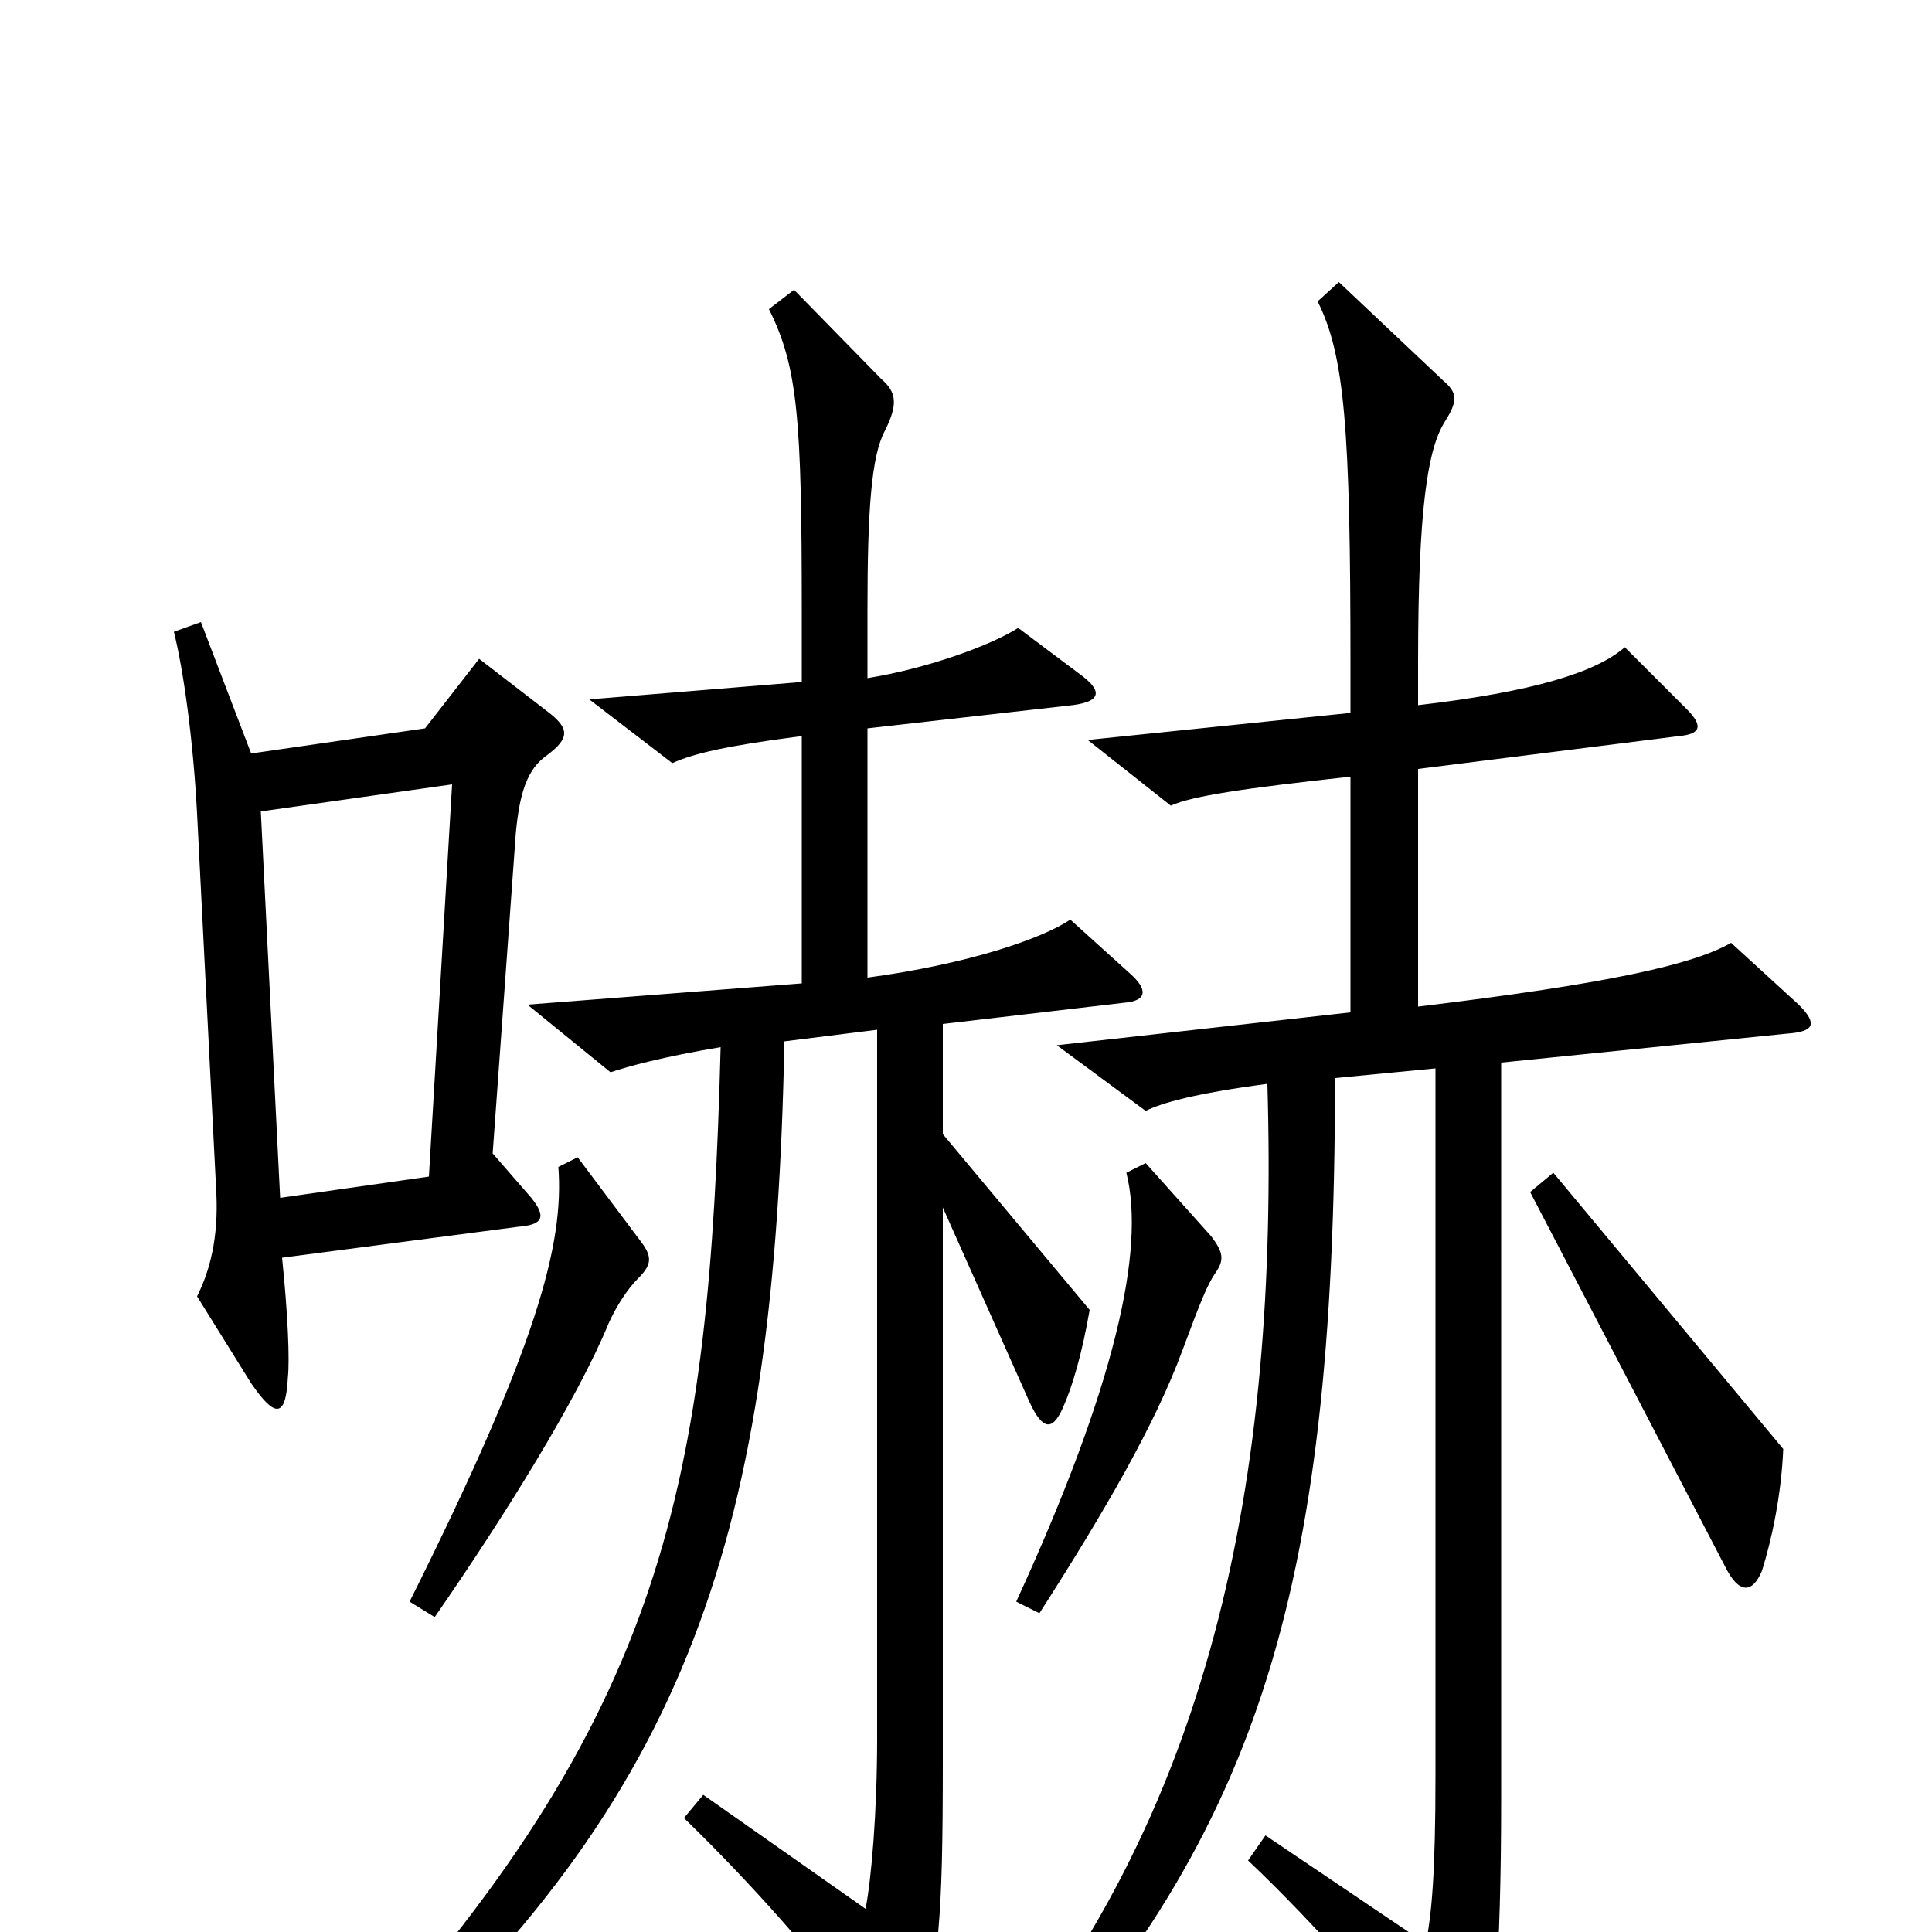<svg xmlns="http://www.w3.org/2000/svg" viewBox="0 -1000 1000 1000">
	<path fill="#000000" d="M283 -609C295 -618 295 -623 283 -632L248 -659L220 -623L130 -610L104 -678L90 -673C95 -653 100 -617 102 -579L112 -382C113 -360 109 -343 102 -329L130 -284C143 -265 148 -267 149 -287C150 -296 149 -320 146 -349L268 -365C281 -366 283 -370 275 -380L255 -403L267 -569C269 -590 273 -602 283 -609ZM585 -496L554 -524C539 -514 501 -501 449 -494V-623L555 -635C571 -637 570 -643 559 -651L527 -675C513 -666 480 -654 449 -649V-684C449 -736 451 -764 458 -777C465 -791 464 -797 456 -804L411 -850L398 -840C413 -810 415 -783 415 -683V-647L305 -638L348 -605C359 -610 376 -614 415 -619V-491L273 -480L316 -445C325 -448 343 -453 373 -458C367 -231 345 -112 177 70L188 81C358 -71 401 -206 406 -461L454 -467V-100C454 -62 451 -27 448 -12L364 -71L354 -59C388 -26 423 13 454 55C466 71 470 71 475 54C486 17 488 -6 488 -88V-375L533 -274C540 -259 545 -260 550 -271C555 -282 560 -299 564 -322L488 -413V-470L582 -481C594 -482 594 -488 585 -496ZM931 -480L896 -512C877 -501 834 -491 734 -479V-602L869 -619C880 -620 882 -624 873 -633L841 -665C826 -652 794 -642 734 -635V-657C734 -737 739 -768 748 -782C755 -793 754 -797 747 -803L693 -854L682 -844C696 -816 699 -778 699 -656V-631L563 -617L606 -583C617 -588 644 -592 699 -598V-476L547 -459L593 -425C601 -429 618 -434 656 -439C662 -233 627 -59 505 83L518 94C649 -48 691 -169 691 -442L743 -447V-81C743 -30 741 -9 738 6L655 -50L646 -37C680 -5 725 46 748 77C759 92 763 89 768 74C773 54 777 15 777 -69V-450L925 -465C939 -466 941 -470 931 -480ZM923 -250L804 -393L792 -383L893 -189C900 -175 907 -175 912 -187C917 -203 922 -226 923 -250ZM629 -341C634 -348 633 -352 627 -360L593 -398L583 -393C593 -353 577 -282 526 -171L538 -165C572 -218 598 -263 612 -301C622 -328 625 -335 629 -341ZM332 -357L299 -401L289 -396C292 -356 278 -303 212 -171L225 -163C261 -215 299 -276 315 -315C319 -324 325 -333 330 -338C337 -345 338 -349 332 -357ZM234 -594L222 -391L145 -380L135 -580Z"/>
</svg>